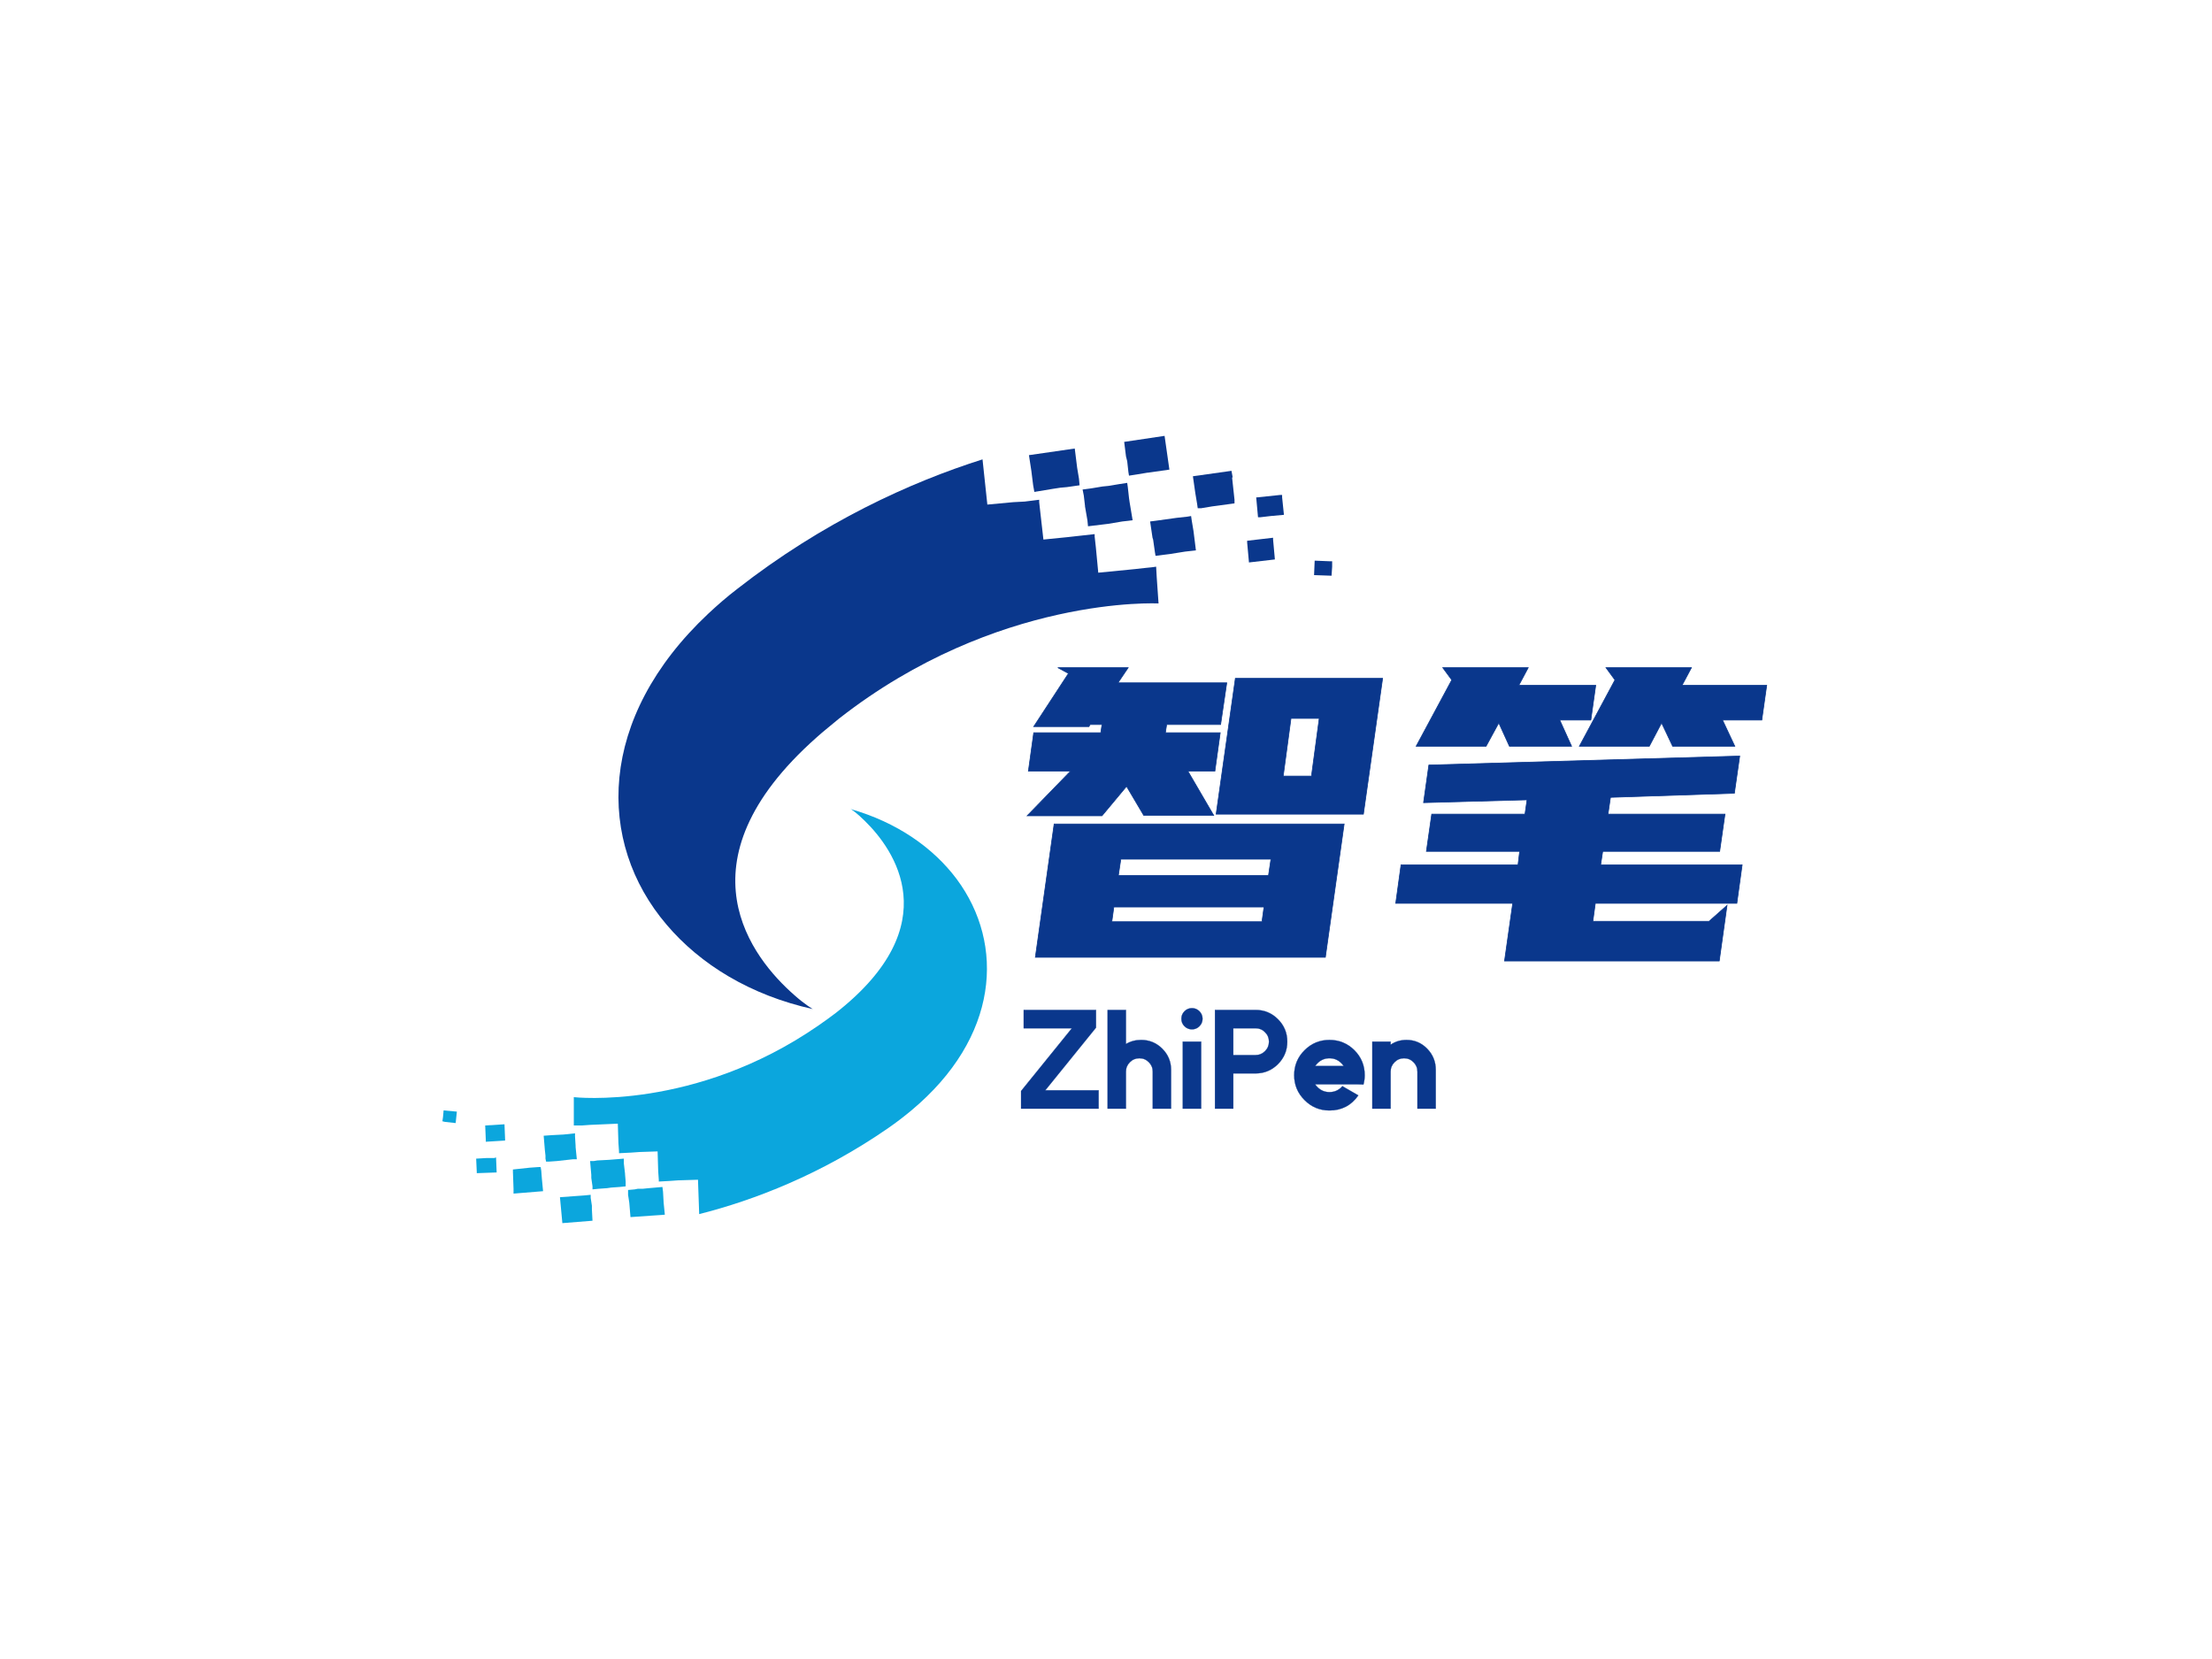 <svg data-v-97fc22ee="" data-noselect="" viewBox="0 0 800 600" width="800" height="600" preserveAspectRatio="none" version="1.1" xmlns="http://www.w3.org/2000/svg" xmlns:xlink="http://www.w3.org/1999/xlink" class="svg-canvas" style=""><defs data-v-97fc22ee=""></defs> <g data-v-97fc22ee="" mask=""><g data-v-97fc22ee="" transform="translate(160,157.635) rotate(0,160.896,142.365) scale(1,1)" filter="" style="opacity: 1;"><g data-v-97fc22ee=""><rect fill="rgba(0,0,0,0)" width="341.792" height="304.729" x="-10" y="-10"></rect><svg version="1.1" id="图层_1" xmlns="http://www.w3.org/2000/svg" xmlns:xlink="http://www.w3.org/1999/xlink" x="0px" y="0px" width="321.792" height="284.729" viewBox="0 0 147.6 130.6" style="enable-background:new 0 0 147.6 130.6;" xml:space="preserve" class="style-removed" preserveAspectRatio="none" data-parent="shape_6xcWND893J">

<g>
	<g>
		<g>
			<polygon points="104.9,2.1 97.3,3.2 97.7,5.8 98,8.2 98.2,9.3 101.2,8.8 102.5,8.6 103.6,8.5 104.3,8.4 105.7,8.2 
				105.6,7.1 105.3,5.3 			" fill="#0A378C" stroke-width="0"></polygon>
			<polygon points="113.1,1 113.4,3.4 113.6,4.2 113.8,6 113.9,6.6 115.2,6.4 117,6.1 117.1,6.1 120.6,5.6 119.8,0 			
				" fill="#0A378C" stroke-width="0"></polygon>
			<polygon points="113.7,8.5 113.6,7.8 112.3,8 110.5,8.3 109.5,8.4 107.7,8.7 106.2,8.9 106.4,9.9 106.6,11.6 
				106.6,11.7 107,14 107.1,15 110.4,14.6 112.8,14.2 113.7,14.1 114.5,14 114,11 113.9,10.3 			" fill="#0A378C" stroke-width="0"></polygon>
			<polygon points="117.4,14.2 117.8,16.9 117.9,17.2 118.2,19.3 118.3,19.9 120.7,19.6 123.2,19.2 125,19 124.6,15.8 
				124.4,14.6 124.3,14 124.2,13.3 123.6,13.4 123.6,13.4 121.8,13.6 118.2,14.1 			" fill="#0A378C" stroke-width="0"></polygon>
			<polygon points="124.9,9.5 125.2,11.3 125.3,12 125.9,12 127.7,11.7 131.4,11.2 131.4,10.6 131,6.9 131.1,6.9 
				130.9,5.8 124.5,6.7 			" fill="#0A378C" stroke-width="0"></polygon>
			<polygon points="135.7,13.5 137.4,13.3 139.6,13.1 139.3,10.2 139.3,9.8 139,9.8 135.2,10.2 135,10.2 135.3,13.5 			
				" fill="#0A378C" stroke-width="0"></polygon>
			<polygon points="133.8,21 138.1,20.5 137.8,17.2 137.8,16.9 133.5,17.4 133.5,17.7 			" fill="#0A378C" stroke-width="0"></polygon>
			<polygon points="147.5,23.2 147.6,21.7 147.6,20.8 147.1,20.8 144.7,20.7 144.6,23.1 			" fill="#0A378C" stroke-width="0"></polygon>
			<path d="M58.3,92.7c-6.7-5.9-19.8-21.8,3.8-42.7c1.1-1,2.4-2,3.7-3.1c26.2-20.5,53-19.1,53-19.1l-0.3-4.3l-0.1-1.8
				l-0.7,0.1l-1,0.1l-1.8,0.2l-6.1,0.6l-0.4-4.2l-0.2-1.8l0-0.4l-2.7,0.3l-1.8,0.2l-4,0.4l-0.5-4.4L99,11l0-0.4l-2.4,0.3L94.7,11
				l-4.3,0.4l-0.8-7.5c-12,3.8-26.5,10.4-40.7,21.5c-1.7,1.3-3.3,2.7-4.8,4.1c-18.4,17.3-18.6,37.9-6.9,51.6
				c5.6,6.6,13.9,11.7,24.3,14C61.6,95.2,60.2,94.4,58.3,92.7z" fill="#0A378C" stroke-width="0"></path>
		</g>
	</g>
	<g>
		<polygon points="31.2,129.6 36.9,129.2 36.7,127.2 36.6,125.4 36.5,124.6 34.2,124.8 33.2,124.9 32.4,124.9 31.9,125 
			30.8,125.1 30.8,125.9 31,127.2 		" fill="#0BA6DD" stroke-width="0"></polygon>
		<polygon points="24.9,130.2 24.8,128.3 24.8,127.7 24.6,126.4 24.6,125.9 23.6,126 22.2,126.1 22.2,126.1 19.5,126.3 
			19.9,130.6 		" fill="#0BA6DD" stroke-width="0"></polygon>
		<polygon points="24.9,124.5 24.9,125 25.9,124.9 27.3,124.8 28,124.7 29.4,124.6 30.4,124.5 30.4,123.7 30.3,122.5 
			30.3,122.4 30.1,120.7 30.1,119.9 27.6,120.1 25.7,120.2 25.1,120.3 24.5,120.3 24.7,122.6 24.7,123.1 		" fill="#0BA6DD" stroke-width="0"></polygon>
		<polygon points="22.3,120 22.1,118 22.1,117.8 22,116.2 22,115.7 20.1,115.9 18.2,116 16.8,116.1 17,118.5 
			17.1,119.4 17.1,119.9 17.2,120.4 17.6,120.4 17.6,120.4 19,120.3 21.7,120 		" fill="#0BA6DD" stroke-width="0"></polygon>
		<polygon points="16.5,123.2 16.4,121.9 16.3,121.3 15.9,121.3 14.5,121.4 11.7,121.7 11.7,122.1 11.8,124.9 
			11.8,124.9 11.8,125.7 16.7,125.3 		" fill="#0BA6DD" stroke-width="0"></polygon>
		<polygon points="8.6,119.8 7.3,119.8 5.6,119.9 5.7,122.1 5.7,122.3 6,122.3 8.8,122.2 9,122.2 8.9,119.7 		" fill="#0BA6DD" stroke-width="0"></polygon>
		<polygon points="10.3,114.2 7.1,114.4 7.2,116.8 7.2,117.1 10.4,116.9 10.4,116.7 		" fill="#0BA6DD" stroke-width="0"></polygon>
		<polygon points="0.2,111.9 0.1,113 0,113.7 0.4,113.8 2.2,114 2.4,112.1 		" fill="#0BA6DD" stroke-width="0"></polygon>
		<path d="M70.1,63.9c4.8,4.7,13.8,17.2-4.8,31.8c-0.9,0.7-1.9,1.4-2.9,2.1c-20.5,14.2-40.6,11.9-40.6,11.9l0,3.3l0,1.4
			l0.5,0l0.8,0l1.4-0.1l4.6-0.2l0.1,3.2l0.1,1.4l0,0.3l2-0.1l1.4-0.1l3-0.1l0.1,3.3l0.1,1.4l0,0.3l1.8-0.1l1.4-0.1l3.3-0.1l0.2,5.7
			c9.1-2.3,20.3-6.6,31.4-14.3c1.3-0.9,2.6-1.9,3.8-2.9c14.5-12.1,15.6-27.5,7.5-38.4c-3.9-5.2-9.9-9.4-17.6-11.6
			C67.8,61.9,68.8,62.6,70.1,63.9z" fill="#0BA6DD" stroke-width="0"></path>
	</g>
</g>
</svg></g></g></g><g data-v-97fc22ee="" mask=""><g data-v-97fc22ee="" transform="translate(-76.042,-215.163) rotate(0,580.827,510.327) scale(1,1)" filter="" style="opacity: 1;"><g data-v-97fc22ee=""><svg xmlns="http://www.w3.org/2000/svg" version="1.1" xmlns:xlink="http://www.w3.org/1999/xlink" width="1161.655" height="1020.655" viewBox="0 0 1161.655 1020.655" data-ligature="true" data-parent="shape_lf6muEWnke"><g data-role="text" data-width="272.20959999999997" data-height="133" transform="translate(443.827, 443.827)"><path d="M6.66-0.44L13.46-48.67L118.35-48.67L111.55-0.44L6.66-0.44ZM40.24-105.19L36.54-99.71L75.89-99.71L73.67-84.62L54.15-84.62L53.70-81.66L73.53-81.66L71.60-67.76L61.84-67.76L71.16-51.78L45.86-51.78L39.65-62.28L30.77-51.63L3.70-51.63L19.38-67.76L4.14-67.76L6.07-81.66L30.33-81.66L30.77-84.62L26.48-84.62L26.04-83.88L6.07-83.88L18.64-103.11L14.79-105.19L40.24-105.19ZM72.05-52.22L79.00-101.34L132.26-101.34L125.31-52.22L72.05-52.22ZM37.58-35.95L36.69-30.03L90.98-30.03L91.87-35.95L37.58-35.95ZM34.32-13.31L88.62-13.31L89.36-18.64L35.06-18.64L34.32-13.31ZM96.31-65.98L106.52-65.98L109.33-86.84L99.12-86.84L96.31-65.98Z" transform="translate(0 118) " fill="#0a378c" stroke="#0a378c" stroke-width="0.247" data-glyph-w="136.10479999999998" data-glyph-h="192.32199999999997" data-glyph-ascender="147.94" data-glyph-descender="-44.382" data-kerning="0"></path><path d="M2.81-33.88L45.12-33.88L45.71-38.76L11.98-38.76L13.91-52.22L47.64-52.22L48.38-57.40L10.95-56.37L12.87-69.98L125.31-73.23L123.38-59.77L78.56-58.29L77.67-52.22L119.98-52.22L118.06-38.76L75.75-38.76L75.01-33.88L126.19-33.88L124.27-19.97L73.08-19.97L72.19-13.46L114.21-13.46L120.72-19.23L117.91 0.89L40.24 0.89L43.20-19.97L0.89-19.97L2.81-33.88ZM107.85-105.19L104.45-98.82L135.07-98.82L133.29-86.25L119.09-86.25L123.53-76.78L101.04-76.78L97.05-85.21L92.61-76.78L67.31-76.78L80.18-100.75L76.93-105.19L107.85-105.19ZM48.82-105.19L45.42-98.82L73.23-98.82L71.46-86.25L60.21-86.25L64.50-76.78L42.01-76.78L38.17-85.21L33.58-76.78L8.28-76.78L21.16-100.75L17.90-105.19L48.82-105.19Z" transform="translate(136.105 118) " fill="#0a378c" stroke="#0a378c" stroke-width="0.247" data-glyph-w="136.10479999999998" data-glyph-h="192.32199999999997" data-glyph-ascender="147.94" data-glyph-descender="-44.382" data-kerning="0"></path></g></svg></g></g></g><g data-v-97fc22ee="" mask=""><g data-v-97fc22ee="" transform="translate(214.19,207.265) rotate(0,231.595,184.095) scale(1,1)" filter="" style="opacity: 1;"><g data-v-97fc22ee=""><svg xmlns="http://www.w3.org/2000/svg" version="1.1" xmlns:xlink="http://www.w3.org/1999/xlink" width="463.19" height="368.19" viewBox="0 0 463.19 368.19" data-ligature="true" data-parent="shape_Tpomq8kaU2"><g data-role="text" data-width="153.22500000000002" data-height="61" transform="translate(153.595, 153.595)"><path d="M19.88-34.98L2.45-34.98L2.45-41.60L28.60-41.60L28.60-35.20L10.25-12.53L29.55-12.53L29.55-5.90L1.50-5.90L1.50-12.28L19.88-34.98Z" transform="translate(0 46) " fill="#0a378c" stroke="#0a378c" stroke-width="0.085" data-glyph-w="31.05" data-glyph-h="53.35" data-glyph-ascender="42.900000000000006" data-glyph-descender="-10.450000000000001" data-kerning="0"></path><path d="M8.38-19.28L8.38-5.90L1.75-5.90L1.75-41.60L8.38-41.60L8.38-29.28Q10.83-30.75 13.88-30.75L13.88-30.75Q18.35-30.75 21.53-27.58L21.53-27.58Q24.70-24.40 24.70-19.93L24.70-19.93L24.70-5.90L18.07-5.90L18.07-19.28Q18.07-21.30 16.65-22.70L16.65-22.70Q15.25-24.13 13.23-24.13L13.23-24.13Q11.23-24.13 9.80-22.70L9.80-22.70Q8.38-21.30 8.38-19.28L8.38-19.28Z" transform="translate(31.05 46) " fill="#0a378c" stroke="#0a378c" stroke-width="0.085" data-glyph-w="26.450000000000003" data-glyph-h="53.35" data-glyph-ascender="42.900000000000006" data-glyph-descender="-10.450000000000001" data-kerning="0"></path><path d="M9.13-5.90L9.13-30.13L2.48-30.13L2.48-5.90L9.13-5.90ZM5.80-42.25Q7.38-42.25 8.50-41.13L8.50-41.13Q9.63-40 9.63-38.40L9.63-38.40Q9.63-36.83 8.50-35.70L8.50-35.70Q7.38-34.58 5.80-34.58L5.80-34.58Q4.23-34.58 3.10-35.70L3.10-35.70Q1.98-36.83 1.98-38.40L1.98-38.40Q1.98-40 3.10-41.13L3.10-41.13Q4.23-42.25 5.80-42.25L5.80-42.25Z" transform="translate(57.5 46) " fill="#0a378c" stroke="#0a378c" stroke-width="0.085" data-glyph-w="11.625" data-glyph-h="53.35" data-glyph-ascender="42.900000000000006" data-glyph-descender="-10.450000000000001" data-kerning="0"></path><path d="M9.13-18.65L17.18-18.65Q21.93-18.65 25.28-22L25.28-22Q28.65-25.38 28.65-30.13L28.65-30.13Q28.65-34.88 25.28-38.25L25.28-38.25Q21.93-41.60 17.18-41.60L17.18-41.60L2.50-41.60L2.50-5.90L9.13-5.90L9.13-18.65ZM9.13-34.98L17.18-34.98Q19.18-34.98 20.60-33.55L20.60-33.55Q22.03-32.13 22.03-30.13L22.03-30.13Q22.03-28.13 20.60-26.70L20.60-26.70Q19.18-25.28 17.18-25.28L17.18-25.28L9.13-25.28L9.13-34.98Z" transform="translate(69.125 46) " fill="#0a378c" stroke="#0a378c" stroke-width="0.085" data-glyph-w="30.150000000000002" data-glyph-h="53.35" data-glyph-ascender="42.900000000000006" data-glyph-descender="-10.450000000000001" data-kerning="0"></path><path d="M23.95-14.70L8.58-14.70Q8.95-14.15 9.43-13.68L9.43-13.68Q11.23-11.88 13.75-11.88L13.75-11.88Q16.57-11.88 18.43-14.03L18.43-14.03L24.20-10.70Q20.40-5.25 13.75-5.25L13.75-5.25Q8.47-5.25 4.75-9L4.75-9Q1-12.73 1-18L1-18Q1-23.30 4.75-27.03L4.75-27.03Q8.47-30.75 13.75-30.75L13.75-30.75Q19.05-30.75 22.78-27.03L22.78-27.03Q26.50-23.30 26.50-18L26.50-18Q26.50-16.28 26.05-14.63L26.05-14.63L23.95-14.70ZM8.60-21.33L8.60-21.33L18.90-21.33Q18.55-21.85 18.07-22.33L18.07-22.33Q16.30-24.13 13.75-24.13L13.75-24.13Q11.23-24.13 9.43-22.33L9.43-22.33Q8.95-21.85 8.60-21.33Z" transform="translate(99.275 46) " fill="#0a378c" stroke="#0a378c" stroke-width="0.085" data-glyph-w="27.5" data-glyph-h="53.35" data-glyph-ascender="42.900000000000006" data-glyph-descender="-10.450000000000001" data-kerning="0"></path><path d="M8.38-19.28L8.38-5.90L1.75-5.90L1.75-30.13L8.38-30.13L8.38-29.03Q10.90-30.75 14.13-30.75L14.13-30.75Q18.50-30.75 21.60-27.58L21.60-27.58Q24.70-24.40 24.70-19.93L24.70-19.93L24.70-5.90L18.07-5.90L18.07-19.28Q18.07-21.30 16.65-22.70L16.65-22.70Q15.25-24.13 13.23-24.13L13.23-24.13Q11.23-24.13 9.80-22.70L9.80-22.70Q8.38-21.30 8.38-19.28L8.38-19.28Z" transform="translate(126.775 46) " fill="#0a378c" stroke="#0a378c" stroke-width="0.085" data-glyph-w="26.450000000000003" data-glyph-h="53.35" data-glyph-ascender="42.900000000000006" data-glyph-descender="-10.450000000000001" data-kerning="0"></path></g></svg></g></g></g></svg>